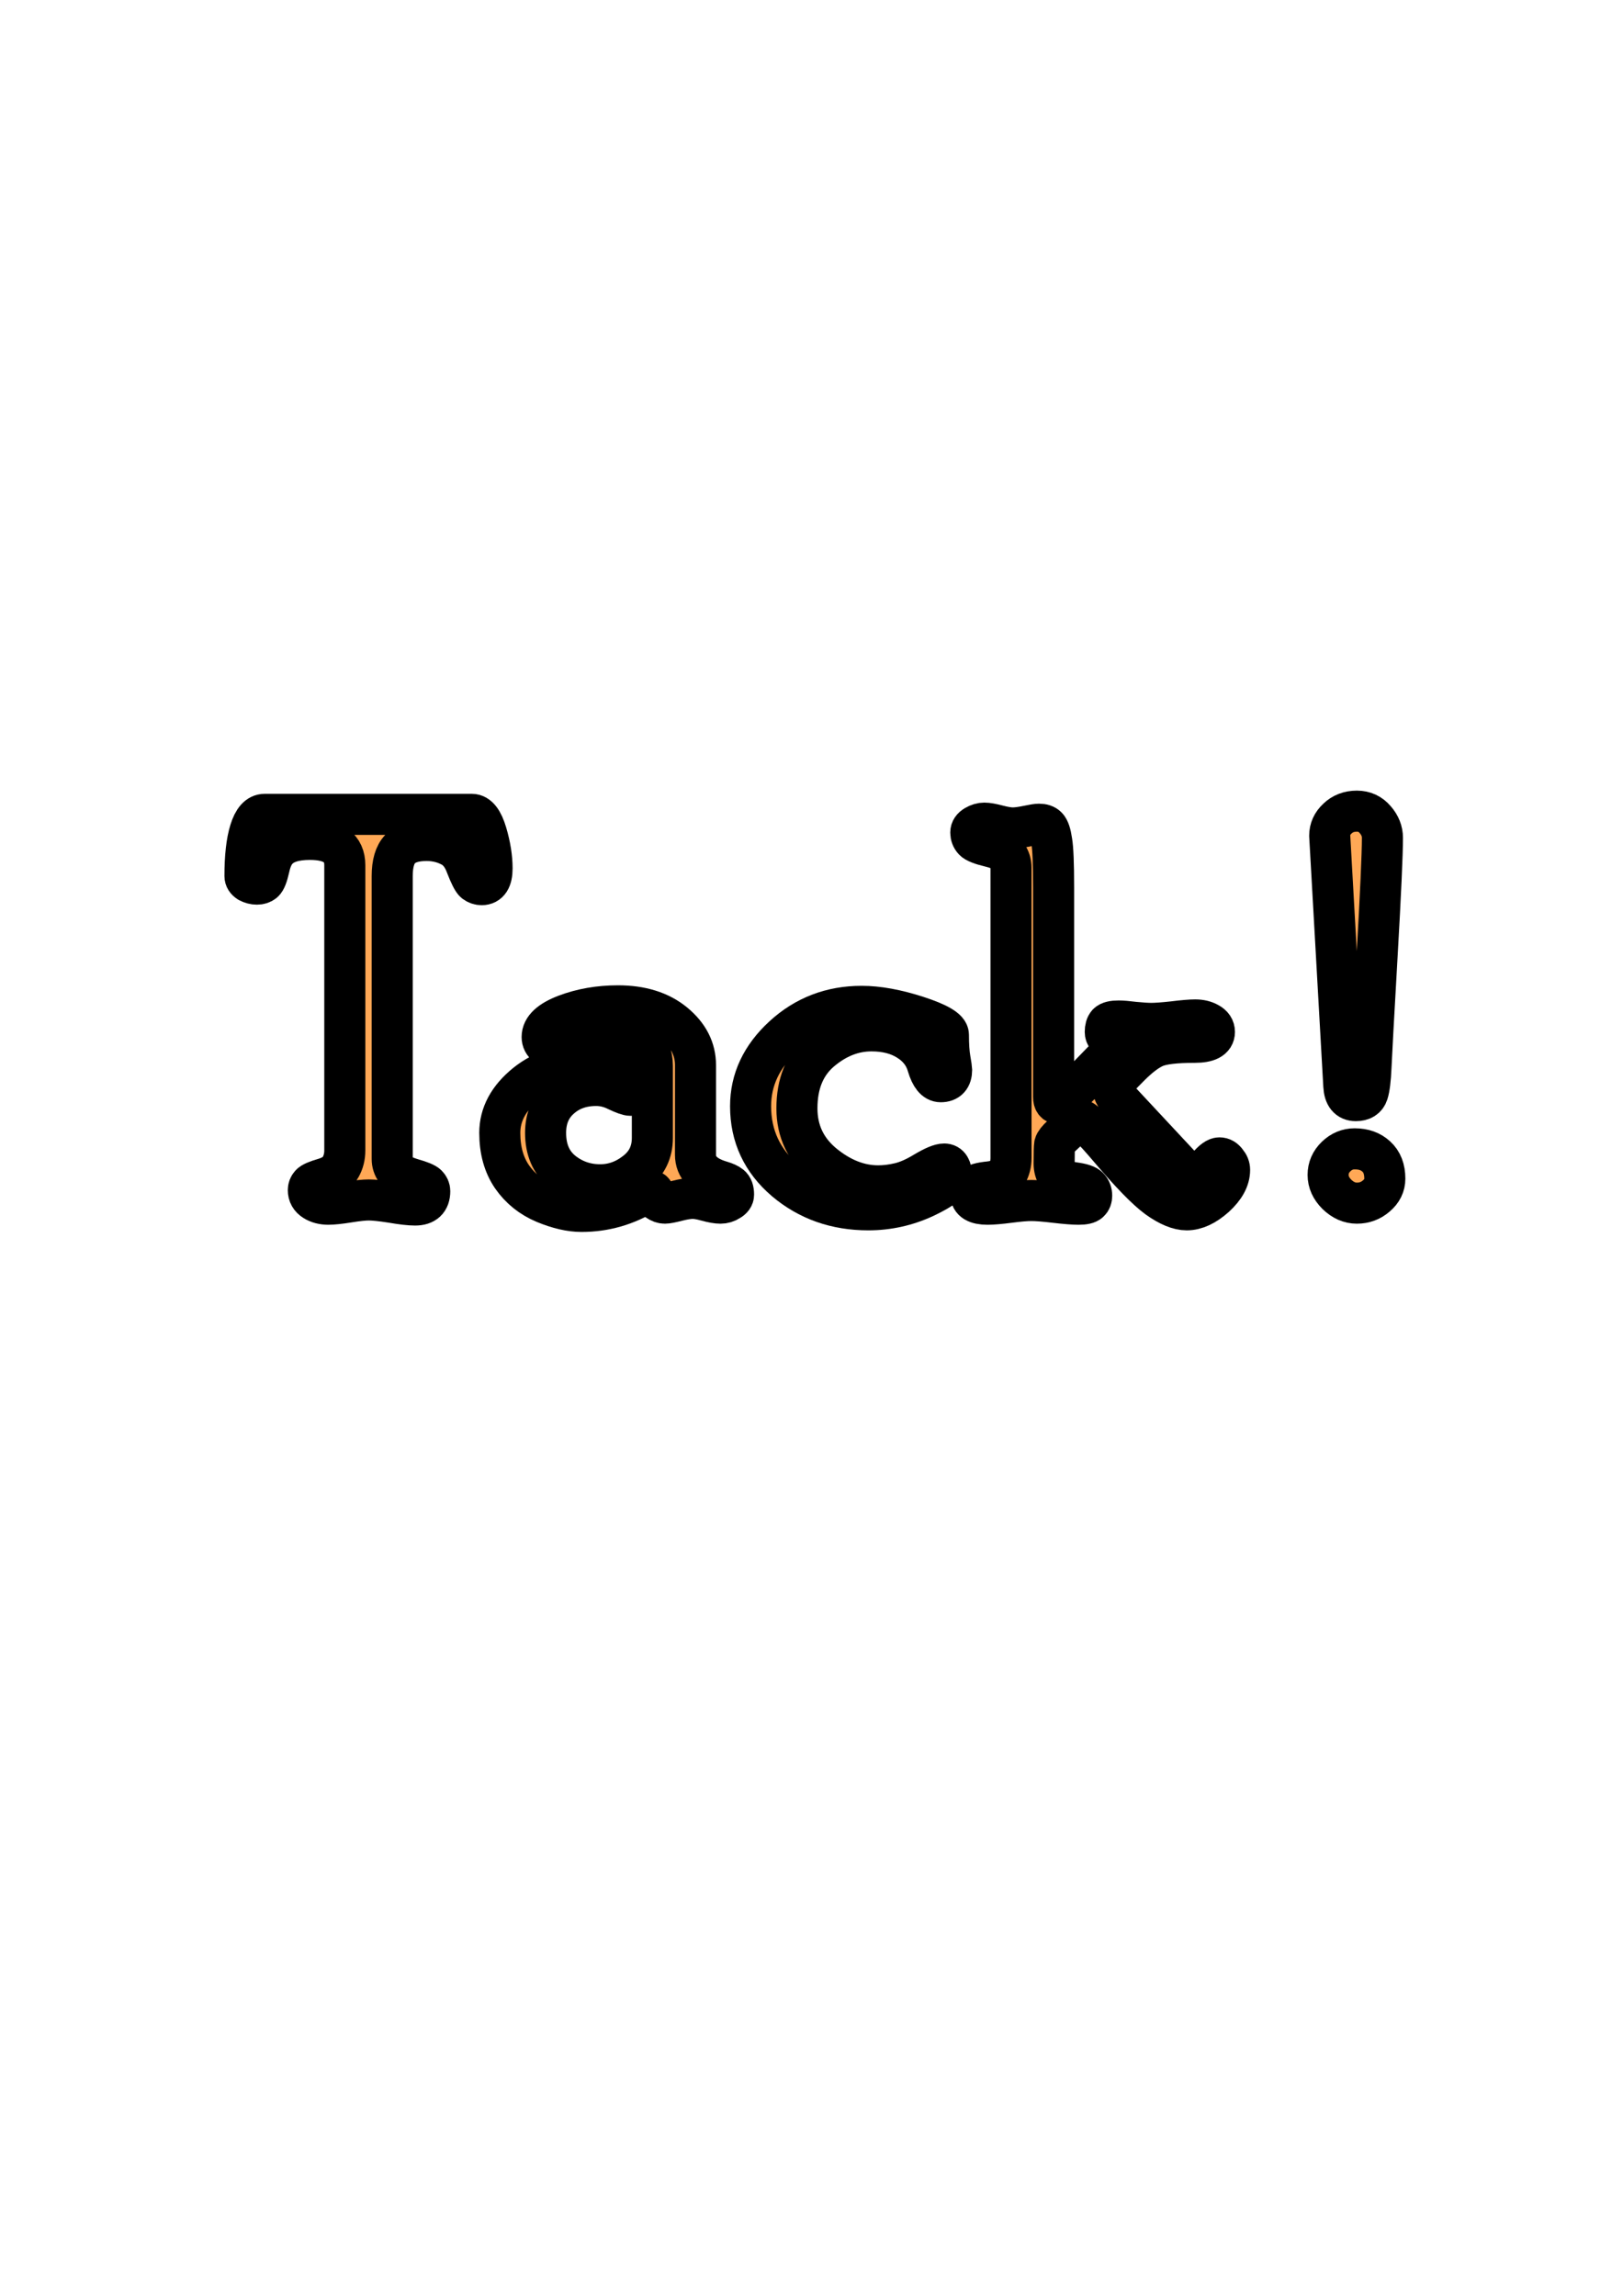 <?xml version="1.0" encoding="UTF-8" standalone="no"?>
<!-- Created with Inkscape (http://www.inkscape.org/) -->

<svg
   width="210mm"
   height="297mm"
   viewBox="0 0 210 297"
   version="1.1"
   id="svg120"
   xmlns="http://www.w3.org/2000/svg"
   xmlns:svg="http://www.w3.org/2000/svg">
  <defs
     id="defs117" />
  <g
     id="layer1">
    <g
       id="layer1-5"
       transform="translate(10.336,-16.832)">
      <g
         id="g11658"
         style="stroke-width:5.313;stroke-dasharray:none;paint-order:stroke fill markers">
        <g
           id="g9423"
           style="stroke-width:5.313;stroke-dasharray:none;paint-order:stroke fill markers">
          <g
             aria-label="Tack !  "
             transform="translate(113.356,57.539)"
             id="text63"
             style="font-size:70.556px;line-height:0;font-family:'Poor Richard';-inkscape-font-specification:'Poor Richard';white-space:pre;fill:#ffa856;stroke:#000000;stroke-linecap:round;stroke-linejoin:round">
            <path
               d="m -62.642,64.643 q 1.171,0 1.895,2.446 0.723,2.446 0.723,4.548 0,2.102 -1.344,2.102 -0.482,0 -0.896,-0.31 -0.379,-0.31 -1.102,-2.17 -0.689,-1.895 -2.102,-2.549 -1.378,-0.689 -3.032,-0.689 -2.343,0 -3.411,1.102 -1.034,1.068 -1.034,3.514 v 36.587 q 0,0.827 0.482,1.481 0.517,0.62 2.102,1.102 1.585,0.448 1.929,0.792 0.345,0.345 0.345,0.792 0,1.791 -1.895,1.791 -1.034,0 -3.032,-0.345 -1.998,-0.31 -2.963,-0.31 -0.896,0 -2.618,0.276 -1.723,0.276 -2.618,0.276 -1.068,0 -1.826,-0.482 -0.758,-0.482 -0.758,-1.344 0,-0.413 0.276,-0.723 0.276,-0.345 1.826,-0.792 1.55,-0.482 2.067,-1.447 0.551,-0.965 0.551,-2.17 V 71.223 q 0,-3.342 -4.513,-3.342 -2.928,0 -4.169,1.309 -0.758,0.758 -1.102,2.343 -0.345,1.55 -0.723,1.86 -0.345,0.276 -0.861,0.276 -0.551,0 -1.068,-0.276 -0.482,-0.31 -0.482,-0.758 0,-3.755 0.655,-5.857 0.655,-2.136 1.895,-2.136 z"
               id="path332" />
            <path
               d="m -33.703,108.671 q 0,2.48 3.307,3.445 0.827,0.241 1.206,0.551 0.413,0.31 0.413,1.171 0,0.448 -0.551,0.758 -0.517,0.345 -1.137,0.345 -0.655,0 -1.791,-0.31 -1.102,-0.31 -1.791,-0.31 -0.792,0 -1.998,0.31 -1.206,0.31 -1.619,0.31 -0.482,0 -0.965,-0.345 -0.448,-0.345 -0.448,-0.689 0,-0.551 -0.345,-0.551 -0.241,0 -0.62,0.241 -3.893,2.412 -8.406,2.412 -2.136,0 -4.789,-1.102 -2.618,-1.102 -4.203,-3.376 -1.585,-2.308 -1.585,-5.684 0,-3.583 3.411,-6.339 3.445,-2.756 8.854,-2.756 1.826,0 3.996,1.034 2.205,0.999 2.205,2.067 0,0.517 -0.448,0.827 -0.448,0.31 -1.102,0.31 -0.448,0 -1.757,-0.62 -1.309,-0.655 -2.687,-0.655 -2.825,0 -4.685,1.688 -1.86,1.654 -1.86,4.444 0,3.238 2.136,4.995 2.136,1.723 4.926,1.723 2.515,0 4.616,-1.654 2.136,-1.654 2.136,-4.41 v -9.336 q 0,-2.102 -1.412,-3.411 -1.378,-1.309 -3.721,-1.309 -2.997,0 -5.822,1.895 -0.965,0.655 -1.309,0.655 -0.827,0 -1.412,-0.413 -0.586,-0.448 -0.586,-1.137 0,-1.688 3.066,-2.859 3.101,-1.171 6.752,-1.171 4.513,0 7.269,2.274 2.756,2.274 2.756,5.409 z"
               id="path334" />
            <path
               d="m -1.526,109.877 q 0.965,0 0.965,1.619 0,1.034 -3.48,2.687 -3.48,1.619 -7.304,1.619 -6.27,0 -10.749,-3.79 -4.479,-3.824 -4.479,-9.612 0,-5.133 4.237,-9.026 4.237,-3.893 10.129,-3.893 3.169,0 7.2,1.309 4.031,1.309 4.031,2.377 0,1.929 0.207,3.135 0.207,1.206 0.207,1.378 0,1.55 -1.412,1.55 -1.068,0 -1.688,-2.067 -0.586,-2.067 -2.515,-3.273 -1.929,-1.24 -4.754,-1.24 -3.548,0 -6.615,2.618 -3.032,2.618 -3.032,7.407 0,4.41 3.411,7.235 3.411,2.791 7.097,2.791 1.344,0 2.791,-0.345 1.447,-0.345 3.204,-1.412 1.791,-1.068 2.549,-1.068 z"
               id="path336" />
            <path
               d="m 29.204,110.29 q 0.758,0.861 1.895,0.861 0.655,0 1.55,-1.034 0.896,-1.034 1.447,-1.034 0.517,0 0.896,0.517 0.413,0.482 0.413,1.034 0,1.757 -1.895,3.48 -1.895,1.688 -3.652,1.688 -1.585,0 -3.755,-1.55 -2.136,-1.55 -6.339,-6.511 -3.032,-3.583 -3.686,-3.583 -0.241,0 -0.93,0.689 -0.689,0.655 -1.481,1.378 -0.792,0.723 -0.896,1.137 -0.069,0.413 -0.069,2.446 0,0.93 0.448,1.585 0.482,0.655 2.067,0.896 1.619,0.207 1.964,0.655 0.379,0.413 0.379,1.034 0,0.517 -0.31,0.792 -0.31,0.31 -1.378,0.31 -1.034,0 -3.066,-0.241 -2.033,-0.241 -3.066,-0.241 -0.965,0 -2.825,0.241 -1.86,0.241 -2.825,0.241 -2.17,0 -2.17,-1.309 0,-0.62 0.345,-0.999 0.345,-0.413 2.067,-0.586 1.757,-0.207 2.274,-1.068 0.517,-0.861 0.517,-2.033 V 71.567 q 0,-0.965 -0.517,-1.654 Q 6.122,69.225 4.4,68.811 2.677,68.398 2.298,67.984 1.919,67.571 1.919,66.985 q 0,-0.517 0.586,-0.861 0.586,-0.345 1.171,-0.345 0.586,0 1.757,0.31 1.206,0.31 1.895,0.31 0.758,0 1.895,-0.241 1.137,-0.241 1.516,-0.241 0.689,0 1.034,0.345 0.413,0.413 0.62,1.86 0.241,1.412 0.241,5.926 v 27.147 q 0,0.861 0.62,0.861 0.413,0 2.791,-2.446 l 4.548,-4.685 q 0.379,-0.345 0.379,-0.586 0,-0.207 -0.827,-0.517 -0.827,-0.345 -0.827,-1.034 0,-0.723 0.31,-1.068 0.345,-0.345 1.412,-0.345 0.689,0 2.067,0.172 1.412,0.138 2.17,0.138 0.93,0 2.825,-0.207 1.929,-0.241 2.859,-0.241 0.999,0 1.723,0.413 0.758,0.413 0.758,1.137 0,1.344 -2.549,1.344 -3.755,0 -5.168,0.62 -1.412,0.62 -3.204,2.412 -1.791,1.791 -1.998,2.067 -0.207,0.241 -0.207,0.689 0,0.861 0.792,1.688 z"
               id="path338" />
            <path
               d="m 48.359,67.399 q 0,-1.275 0.999,-2.205 0.999,-0.965 2.515,-0.965 1.447,0 2.377,1.102 0.93,1.068 0.93,2.343 0,3.169 -0.689,15.227 -0.689,12.058 -0.792,14.469 -0.103,2.377 -0.413,3.342 -0.31,0.965 -1.55,0.965 -1.447,0 -1.55,-1.895 z m 3.238,40.514 q 1.723,0 2.791,0.999 1.102,0.999 1.102,2.859 0,1.309 -1.102,2.239 -1.068,0.93 -2.515,0.93 -1.412,0 -2.584,-1.137 -1.137,-1.137 -1.137,-2.515 0,-1.378 1.034,-2.377 1.034,-0.999 2.412,-0.999 z"
               id="path340" />
          </g>
        </g>
      </g>
      <path
         style="fill:#000000;stroke-width:0.265"
         d="M 297.345,199.838 -98.196,167.45"
         id="path1346" />
    </g>
  </g>
</svg>
